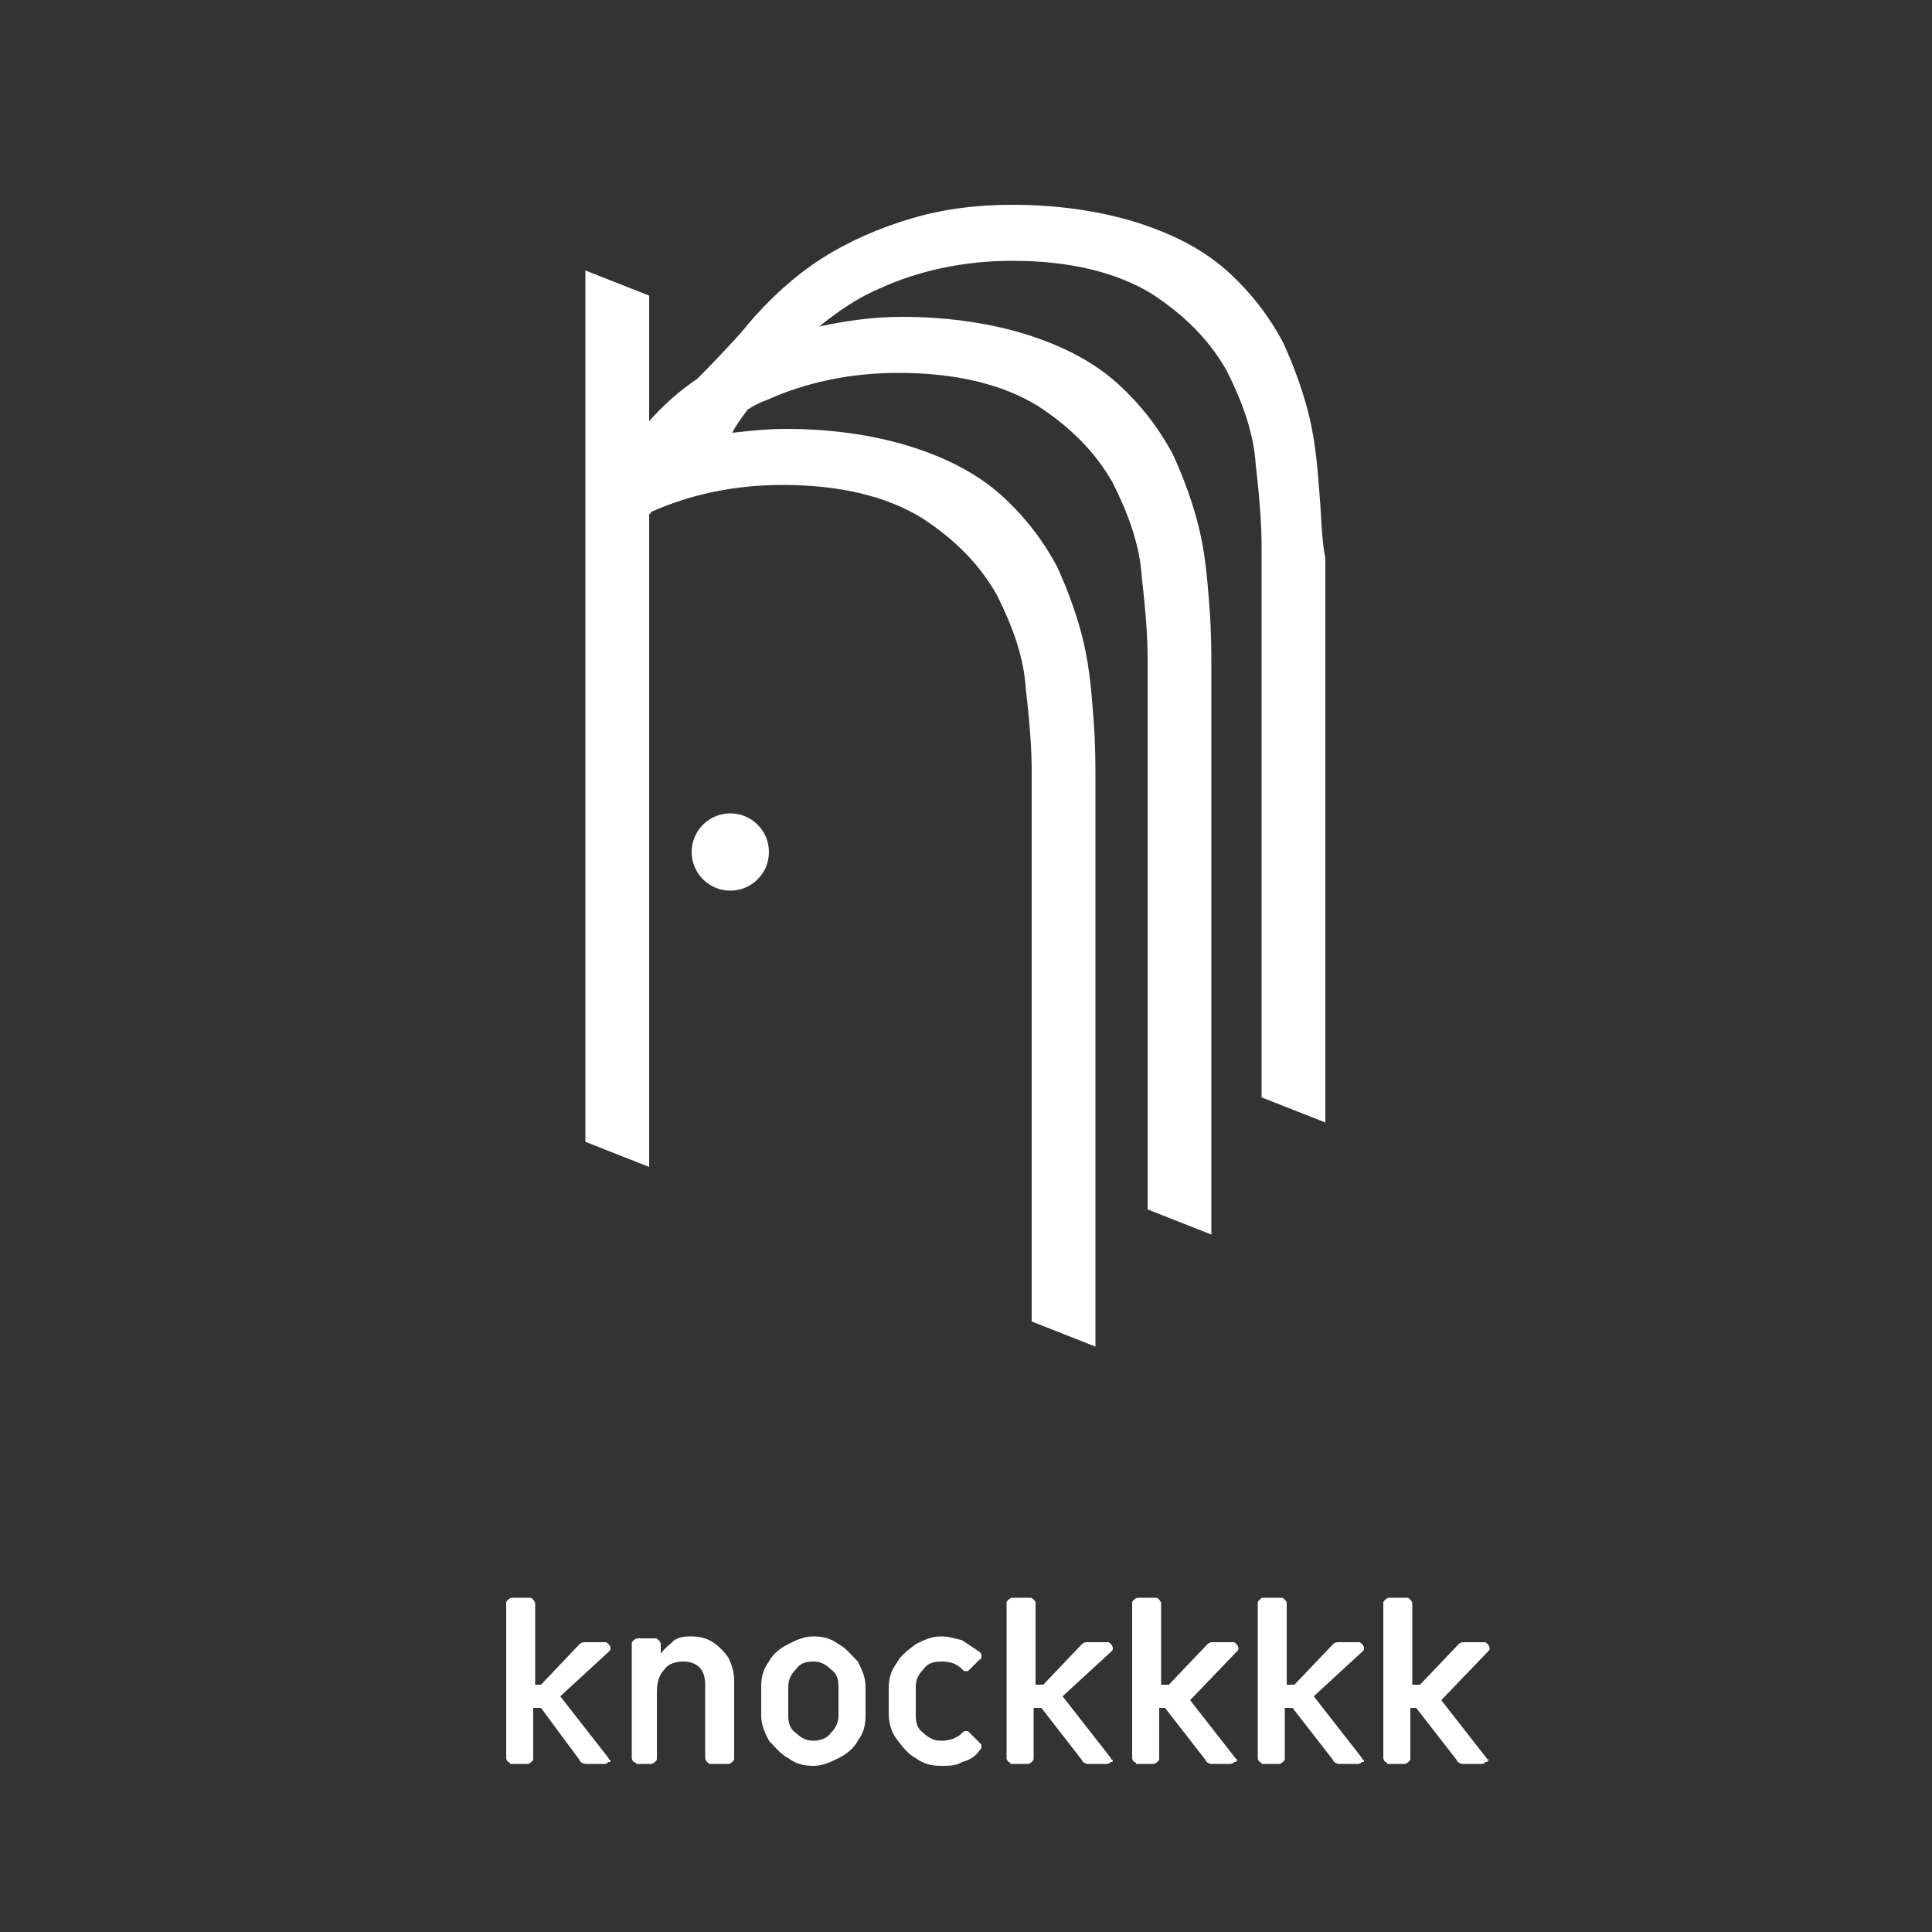 <?xml version="1.0" encoding="utf-8"?>
<!-- Generator: Adobe Illustrator 18.0.0, SVG Export Plug-In . SVG Version: 6.00 Build 0)  -->
<!DOCTYPE svg PUBLIC "-//W3C//DTD SVG 1.1//EN" "http://www.w3.org/Graphics/SVG/1.1/DTD/svg11.dtd">
<svg version="1.1" id="_x5716__x5C64__1" xmlns="http://www.w3.org/2000/svg" xmlns:xlink="http://www.w3.org/1999/xlink" x="0px"
	 y="0px" viewBox="0 0 100 100" enable-background="new 0 0 100 100" xml:space="preserve">
<rect x="0" y="0" width="100" height="100" fill="#333333" stroke="none"/>
<g>
	<g>
		<path fill="#FFFFFF" d="M26.3,91.2c0,0-0.1-0.1-0.1-0.2v-8c0-0.1,0-0.1,0.1-0.2c0,0,0.1-0.1,0.2-0.1h0.9c0.1,0,0.1,0,0.2,0.1
			c0,0,0.1,0.1,0.1,0.2v4.2H28l2-2.1c0.1-0.1,0.2-0.1,0.3-0.1h1c0.1,0,0.1,0,0.2,0.1c0,0,0.1,0.1,0.1,0.2c0,0.1,0,0.1-0.1,0.2
			L29,87.8l2.5,3.2c0,0.1,0.1,0.1,0.1,0.1c0,0.1,0,0.1-0.1,0.1c0,0-0.1,0.1-0.2,0.1h-1c-0.1,0-0.3-0.1-0.3-0.2L28,88.4h-0.4V91
			c0,0.1,0,0.1-0.1,0.2c0,0-0.1,0.1-0.2,0.1h-0.9C26.4,91.3,26.4,91.2,26.3,91.2z"/>
		<path fill="#FFFFFF" d="M32.8,91.2c0,0-0.1-0.1-0.1-0.2v-5.9c0-0.1,0-0.1,0.1-0.2c0,0,0.1-0.1,0.2-0.1h0.9c0.1,0,0.1,0,0.2,0.1
			c0,0,0.1,0.1,0.1,0.2v0.5c0.2-0.3,0.5-0.5,0.7-0.7c0.3-0.2,0.6-0.2,0.9-0.2c0.4,0,0.8,0.1,1.1,0.3c0.3,0.2,0.6,0.5,0.8,0.8
			c0.2,0.4,0.3,0.8,0.3,1.2V91c0,0.1,0,0.1-0.1,0.2c0,0-0.1,0.1-0.2,0.1h-0.9c-0.1,0-0.1,0-0.2-0.1c0,0-0.1-0.1-0.1-0.2v-3.8
			c0-0.4-0.1-0.7-0.3-0.9c-0.2-0.2-0.5-0.3-0.8-0.3c-0.4,0-0.8,0.1-1,0.4c-0.3,0.3-0.4,0.7-0.4,1.2V91c0,0.1,0,0.1-0.1,0.2
			c0,0-0.1,0.1-0.2,0.1H33C32.9,91.3,32.9,91.2,32.8,91.2z"/>
		<path fill="#FFFFFF" d="M40.8,91c-0.4-0.2-0.7-0.6-1-0.9c-0.2-0.4-0.4-0.8-0.4-1.3v-1.5c0-0.5,0.1-0.9,0.4-1.3
			c0.2-0.4,0.6-0.7,1-0.9c0.4-0.2,0.8-0.4,1.3-0.4s0.9,0.1,1.3,0.4c0.4,0.2,0.7,0.6,1,0.9c0.2,0.4,0.4,0.8,0.4,1.3v1.5
			c0,0.5-0.1,0.9-0.4,1.3c-0.2,0.4-0.6,0.7-1,0.9c-0.4,0.2-0.8,0.4-1.3,0.4S41.2,91.3,40.8,91z M43,89.7c0.3-0.3,0.4-0.6,0.4-0.9
			v-1.5c0-0.4-0.1-0.7-0.4-0.9c-0.3-0.3-0.6-0.4-0.9-0.4c-0.4,0-0.7,0.1-0.9,0.4c-0.3,0.3-0.4,0.6-0.4,0.9v1.5
			c0,0.4,0.1,0.7,0.4,0.9c0.3,0.3,0.6,0.4,0.9,0.4C42.4,90.1,42.8,90,43,89.7z"/>
		<path fill="#FFFFFF" d="M47.4,91c-0.4-0.2-0.7-0.6-1-1s-0.4-0.9-0.4-1.3v-1.3c0-0.5,0.1-0.9,0.4-1.3c0.2-0.4,0.6-0.7,1-1
			c0.4-0.2,0.8-0.4,1.3-0.4c0.4,0,0.7,0.1,1.1,0.2c0.3,0.2,0.6,0.4,0.9,0.6c0.1,0.1,0.1,0.1,0.1,0.2c0,0.1,0,0.2-0.1,0.2l-0.5,0.5
			c-0.1,0.1-0.1,0.1-0.2,0.1c-0.1,0-0.1,0-0.2-0.1c-0.3-0.3-0.6-0.4-1.1-0.4c-0.4,0-0.7,0.1-0.9,0.4c-0.3,0.3-0.4,0.6-0.4,0.9v1.5
			c0,0.4,0.1,0.7,0.4,0.9c0.3,0.3,0.6,0.4,0.9,0.4c0.4,0,0.8-0.1,1.1-0.4c0.1-0.1,0.1-0.1,0.2-0.1c0.1,0,0.1,0,0.2,0.1l0.5,0.5
			c0.1,0.1,0.1,0.1,0.1,0.2c0,0.1,0,0.1-0.1,0.2c-0.2,0.3-0.5,0.5-0.9,0.6c-0.3,0.2-0.7,0.2-1.1,0.2C48.2,91.4,47.8,91.3,47.4,91z"
			/>
		<path fill="#FFFFFF" d="M52.2,91.2c0,0-0.1-0.1-0.1-0.2v-8c0-0.1,0-0.1,0.1-0.2c0,0,0.1-0.1,0.2-0.1h0.9c0.1,0,0.1,0,0.2,0.1
			s0.1,0.1,0.1,0.2v4.2h0.4l2-2.1c0.1-0.1,0.2-0.1,0.3-0.1h1c0.1,0,0.1,0,0.2,0.1c0,0,0.1,0.1,0.1,0.2c0,0.1,0,0.1-0.1,0.2L55,87.8
			l2.5,3.2c0,0.1,0.1,0.1,0.1,0.1c0,0.1,0,0.1-0.1,0.1c0,0-0.1,0.1-0.2,0.1h-1c-0.1,0-0.3-0.1-0.3-0.2l-2.1-2.7h-0.4V91
			c0,0.1,0,0.1-0.1,0.2c0,0-0.1,0.1-0.2,0.1h-0.9C52.3,91.3,52.3,91.2,52.2,91.2z"/>
		<path fill="#FFFFFF" d="M58.7,91.2c0,0-0.1-0.1-0.1-0.2v-8c0-0.1,0-0.1,0.1-0.2c0,0,0.1-0.1,0.2-0.1h0.9c0.1,0,0.1,0,0.2,0.1
			c0,0,0.1,0.1,0.1,0.2v4.2h0.4l2-2.1c0.1-0.1,0.2-0.1,0.3-0.1h1c0.1,0,0.1,0,0.2,0.1c0,0,0.1,0.1,0.1,0.2c0,0.1,0,0.1-0.1,0.2
			l-2.4,2.5l2.5,3.2C64,91,64,91,64,91.1c0,0.1,0,0.1-0.1,0.1c0,0-0.1,0.1-0.2,0.1h-1c-0.1,0-0.3-0.1-0.3-0.2l-2.1-2.7H60V91
			c0,0.1,0,0.1-0.1,0.2c0,0-0.1,0.1-0.2,0.1h-0.9C58.8,91.3,58.8,91.2,58.7,91.2z"/>
		<path fill="#FFFFFF" d="M65.2,91.2c0,0-0.1-0.1-0.1-0.2v-8c0-0.1,0-0.1,0.1-0.2s0.1-0.1,0.2-0.1h0.9c0.1,0,0.1,0,0.2,0.1
			s0.1,0.1,0.1,0.2v4.2h0.4l2-2.1c0.1-0.1,0.2-0.1,0.3-0.1h1c0.1,0,0.1,0,0.2,0.1c0,0,0.1,0.1,0.1,0.2c0,0.1,0,0.1-0.1,0.2L68,87.8
			l2.5,3.2c0,0.1,0.1,0.1,0.1,0.1c0,0.1,0,0.1-0.1,0.1c0,0-0.1,0.1-0.2,0.1h-1c-0.1,0-0.3-0.1-0.3-0.2l-2.1-2.7h-0.4V91
			c0,0.1,0,0.1-0.1,0.2c0,0-0.1,0.1-0.2,0.1h-0.9C65.3,91.3,65.3,91.2,65.2,91.2z"/>
		<path fill="#FFFFFF" d="M71.7,91.2c0,0-0.1-0.1-0.1-0.2v-8c0-0.1,0-0.1,0.1-0.2c0,0,0.1-0.1,0.2-0.1h0.9c0.1,0,0.1,0,0.2,0.1
			c0,0,0.1,0.1,0.1,0.2v4.2h0.4l2-2.1c0.1-0.1,0.2-0.1,0.3-0.1h1c0.1,0,0.1,0,0.2,0.1c0,0,0.1,0.1,0.1,0.2c0,0.1,0,0.1-0.1,0.2
			l-2.4,2.5l2.5,3.2C77,91,77,91,77,91.1c0,0.1,0,0.1-0.1,0.1c0,0-0.1,0.1-0.2,0.1h-1c-0.1,0-0.3-0.1-0.3-0.2l-2.1-2.7H73V91
			c0,0.1,0,0.1-0.1,0.2c0,0-0.1,0.1-0.2,0.1h-0.9C71.8,91.3,71.8,91.2,71.7,91.2z"/>
	</g>
	<path fill="#FFFFFF" d="M68.3,25.6c-0.1-1.3-0.2-2.6-0.5-3.9c-0.3-1.3-0.8-2.7-1.4-4c-0.7-1.3-1.6-2.5-2.8-3.6
		c-1.2-1.1-2.7-1.9-4.5-2.5c-1.8-0.6-4.1-1-6.7-1c-1.8,0-3.5,0.2-5.2,0.7c-1.7,0.5-3.3,1.2-4.7,2.1c-1.4,0.9-2.7,2.1-3.8,3.4
		c-0.2,0.3-1.7,1.9-2.6,2.8c-0.9,0.6-1.8,1.4-2.5,2.2v-1.3h0v-5.2L30.3,14v11.5v3.4v30.2l3.3,1.3V38.6h0v-12c0,0,0.1,0,0.1-0.1
		c2-0.9,4.3-1.4,6.8-1.4c3,0,5.4,0.6,7.2,1.7c1.7,1.1,3,2.4,3.9,4c0.8,1.6,1.4,3.2,1.5,4.9c0.2,1.7,0.3,3.1,0.3,4.2v28.5l3.3,1.3
		V40.5c0-0.9,0-2-0.1-3.3c-0.1-1.3-0.2-2.6-0.5-3.9c-0.3-1.3-0.8-2.7-1.4-4c-0.7-1.3-1.6-2.5-2.8-3.6c-1.2-1.1-2.7-1.9-4.5-2.5
		c-1.8-0.6-4.1-1-6.7-1c-1,0-1.9,0.1-2.8,0.2c0.2-0.4,0.5-0.8,0.8-1.2c0.3-0.2,0.7-0.4,1-0.5c2-0.9,4.3-1.4,6.8-1.4
		c3,0,5.4,0.6,7.2,1.7c1.7,1.1,3,2.4,3.9,4c0.8,1.6,1.4,3.2,1.5,4.9c0.2,1.7,0.3,3.1,0.3,4.2v28.5l3.3,1.3V34.7c0-0.9,0-2-0.1-3.3
		c-0.1-1.3-0.2-2.6-0.5-3.9c-0.3-1.3-0.8-2.7-1.4-4c-0.7-1.3-1.6-2.5-2.8-3.6c-1.2-1.1-2.7-1.9-4.5-2.5c-1.8-0.6-4.1-1-6.7-1
		c-1.5,0-2.9,0.2-4.3,0.5c1-0.8,2-1.5,3.2-2c2-0.9,4.3-1.4,6.8-1.4c3,0,5.4,0.6,7.2,1.7c1.7,1.1,3,2.4,3.9,4
		c0.8,1.6,1.4,3.2,1.5,4.9c0.2,1.7,0.3,3.1,0.3,4.2v28.5l3.3,1.3V28.9C68.4,27.9,68.4,26.8,68.3,25.6z"/>
	<circle fill="#FFFFFF" cx="37.8" cy="44.1" r="2"/>
</g>
</svg>
